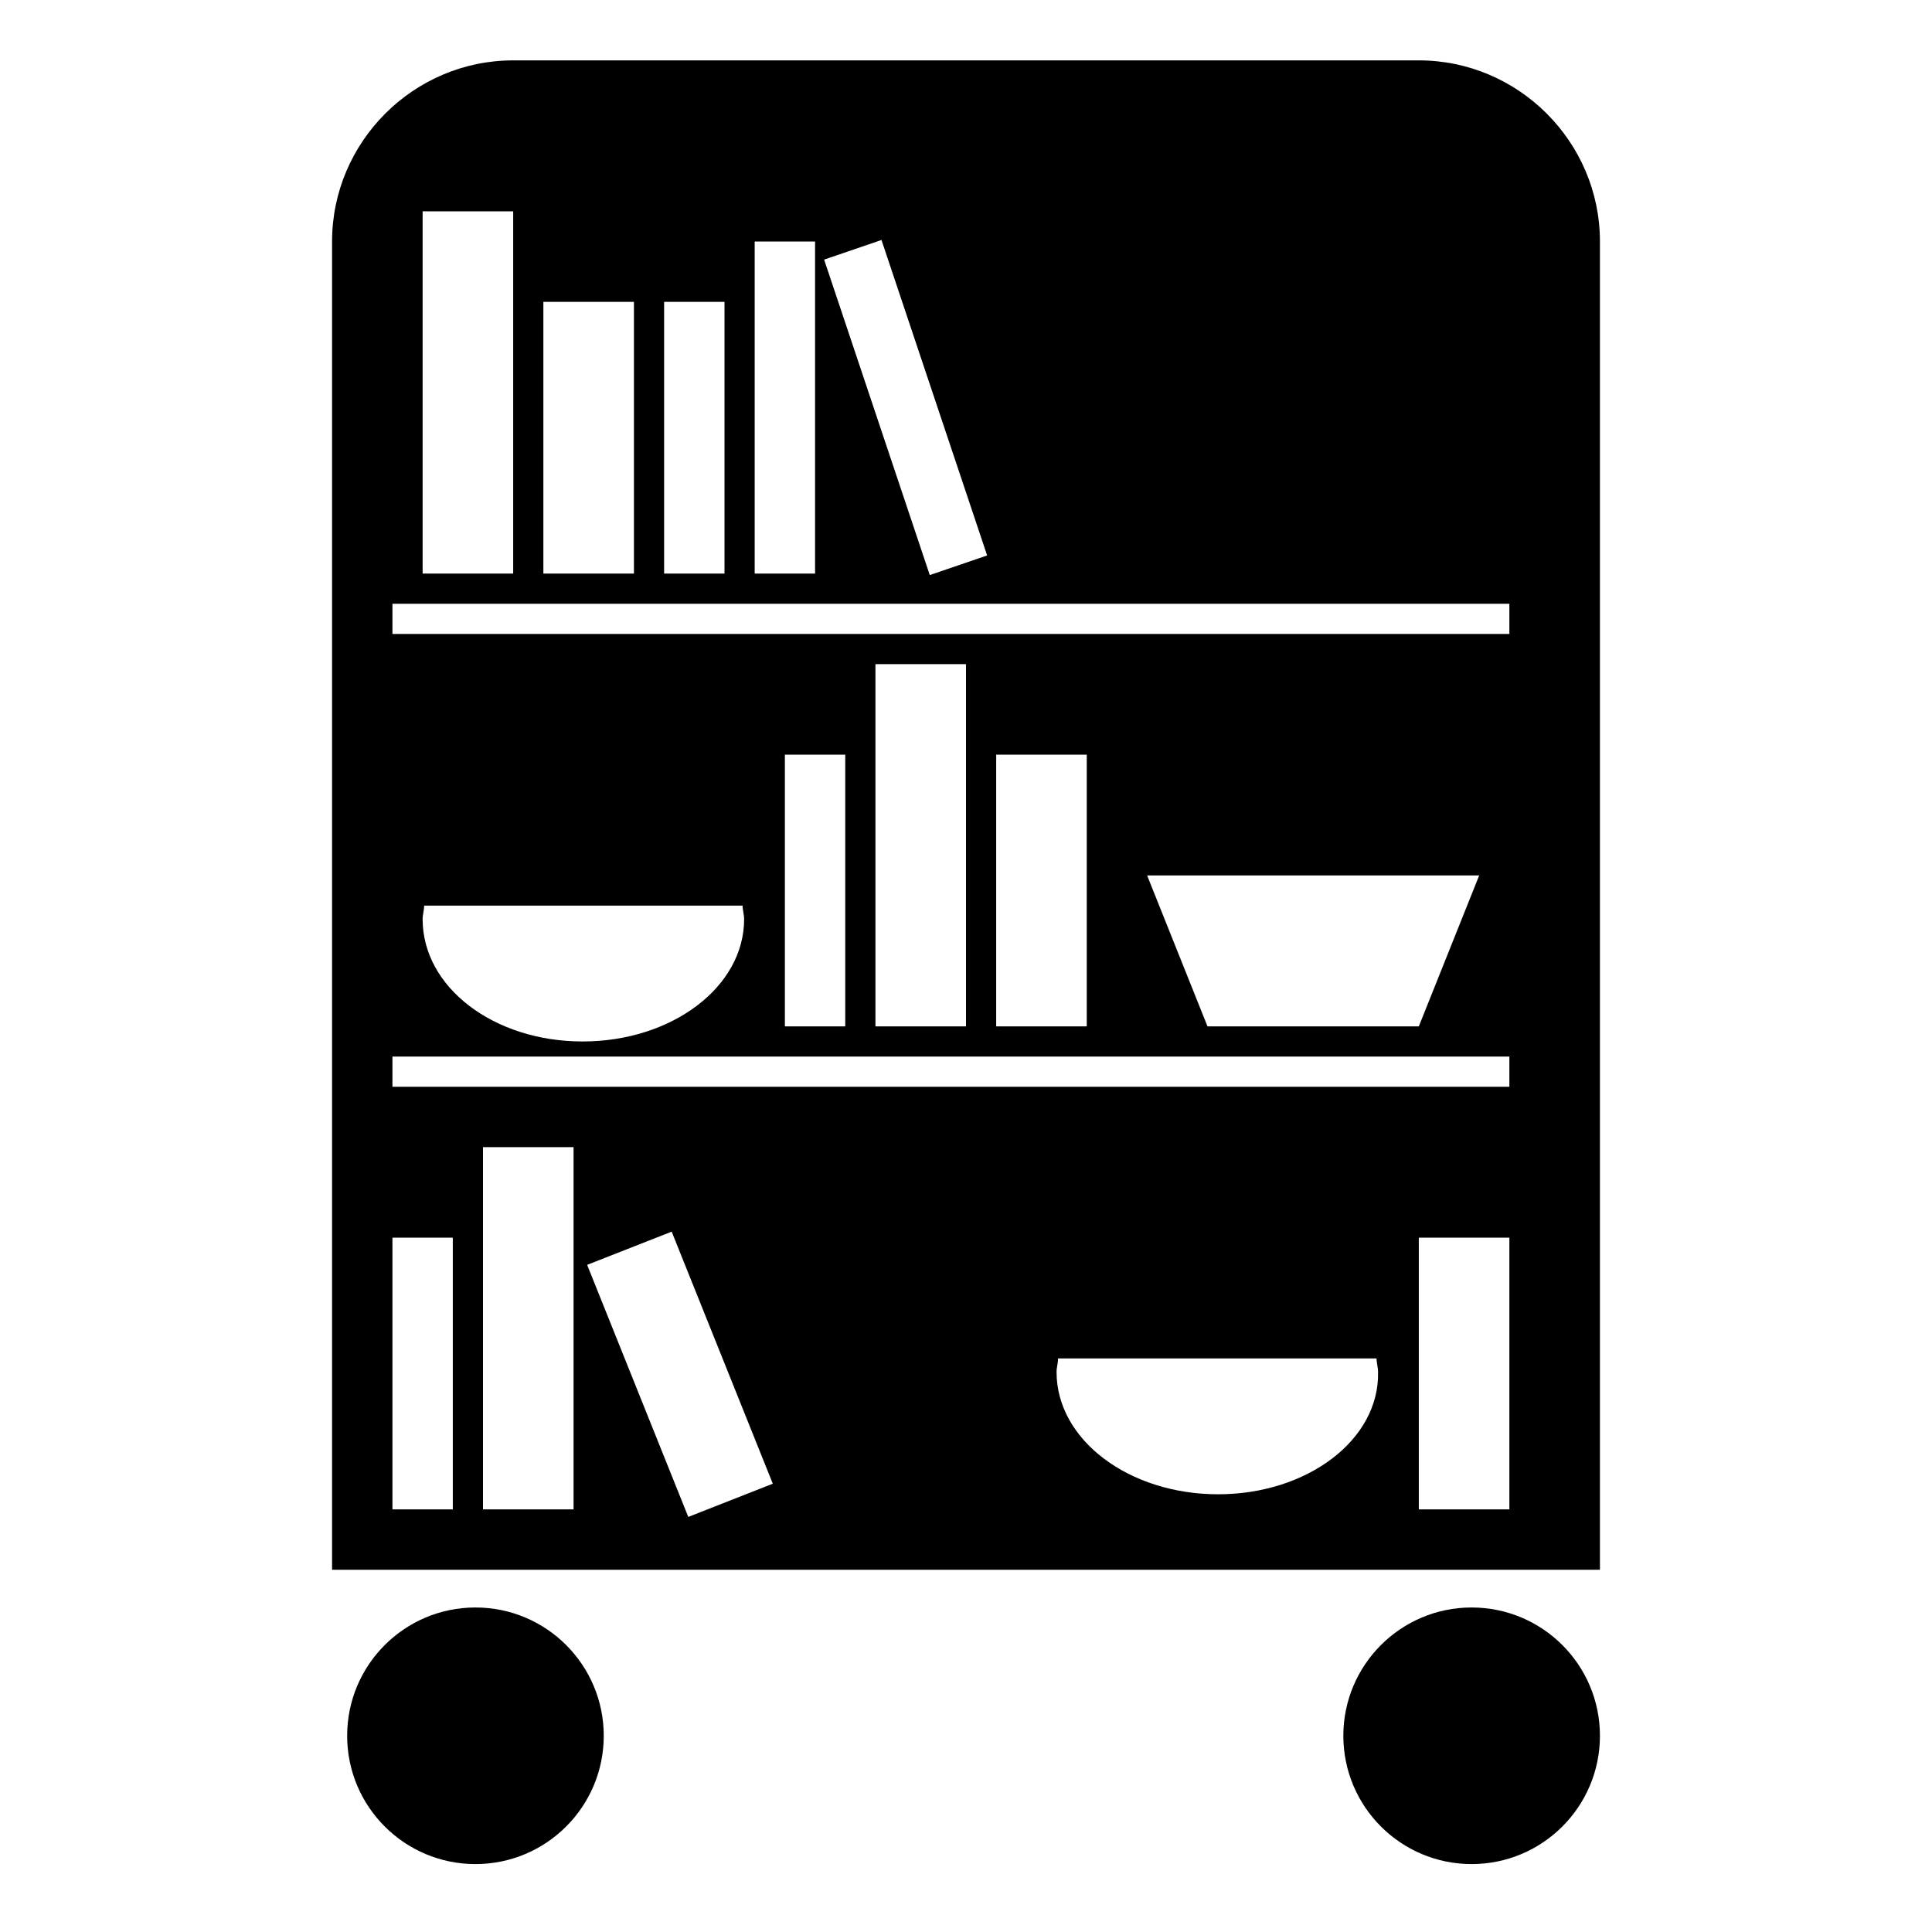 <?xml version="1.0" encoding="utf-8"?>
<!-- Generator: Adobe Illustrator 17.1.0, SVG Export Plug-In . SVG Version: 6.00 Build 0)  -->
<!DOCTYPE svg PUBLIC "-//W3C//DTD SVG 1.1//EN" "http://www.w3.org/Graphics/SVG/1.1/DTD/svg11.dtd">
<svg version="1.1" id="Layer_1" xmlns="http://www.w3.org/2000/svg" xmlns:xlink="http://www.w3.org/1999/xlink" x="0px" y="0px"
	 viewBox="0 0 128 128" enable-background="new 0 0 128 128" xml:space="preserve">
<path d="M94,4H34c-6.6,0-12,5.4-12,12v84c0,1.4,0,2.7,0,4h84c0-1.5,0-2.6,0-4V16C106,9.4,100.6,4,94,4z M58.4,15.9l7,20.9l-3.8,1.3
	l-7-20.9L58.4,15.9z M50,16h4v22h-4V16z M44,20h4v18h-4V20z M36,20h6v18h-6V20z M28,14h6v24h-6V14z M30,100h-4V82h4V100z M38,100h-6
	V76h6V100z M45.6,100.5l-6.7-16.7l5.6-2.2l6.7,16.7L45.6,100.5z M80.7,99C74.8,99,70,95.4,70,90.9c0-0.3,0.1-0.6,0.1-0.9h21.1
	c0,0.3,0.1,0.6,0.1,0.9C91.4,95.4,86.6,99,80.7,99z M100,100h-6V82h6V100z M100,72H26v-2h74V72z M28,60.9c0-0.3,0.1-0.6,0.1-0.9
	h21.1c0,0.3,0.1,0.6,0.1,0.9c0,4.5-4.8,8.1-10.7,8.1S28,65.4,28,60.9z M52,68V50h4v18H52z M58,68V44h6v24H58z M66,68V50h6v18H66z
	 M76,58h22l-4,10H80L76,58z M100,42H26v-2h74V42z"/>
<circle cx="31.5" cy="115" r="8.5"/>
<circle cx="97.5" cy="115" r="8.5"/>
</svg>
